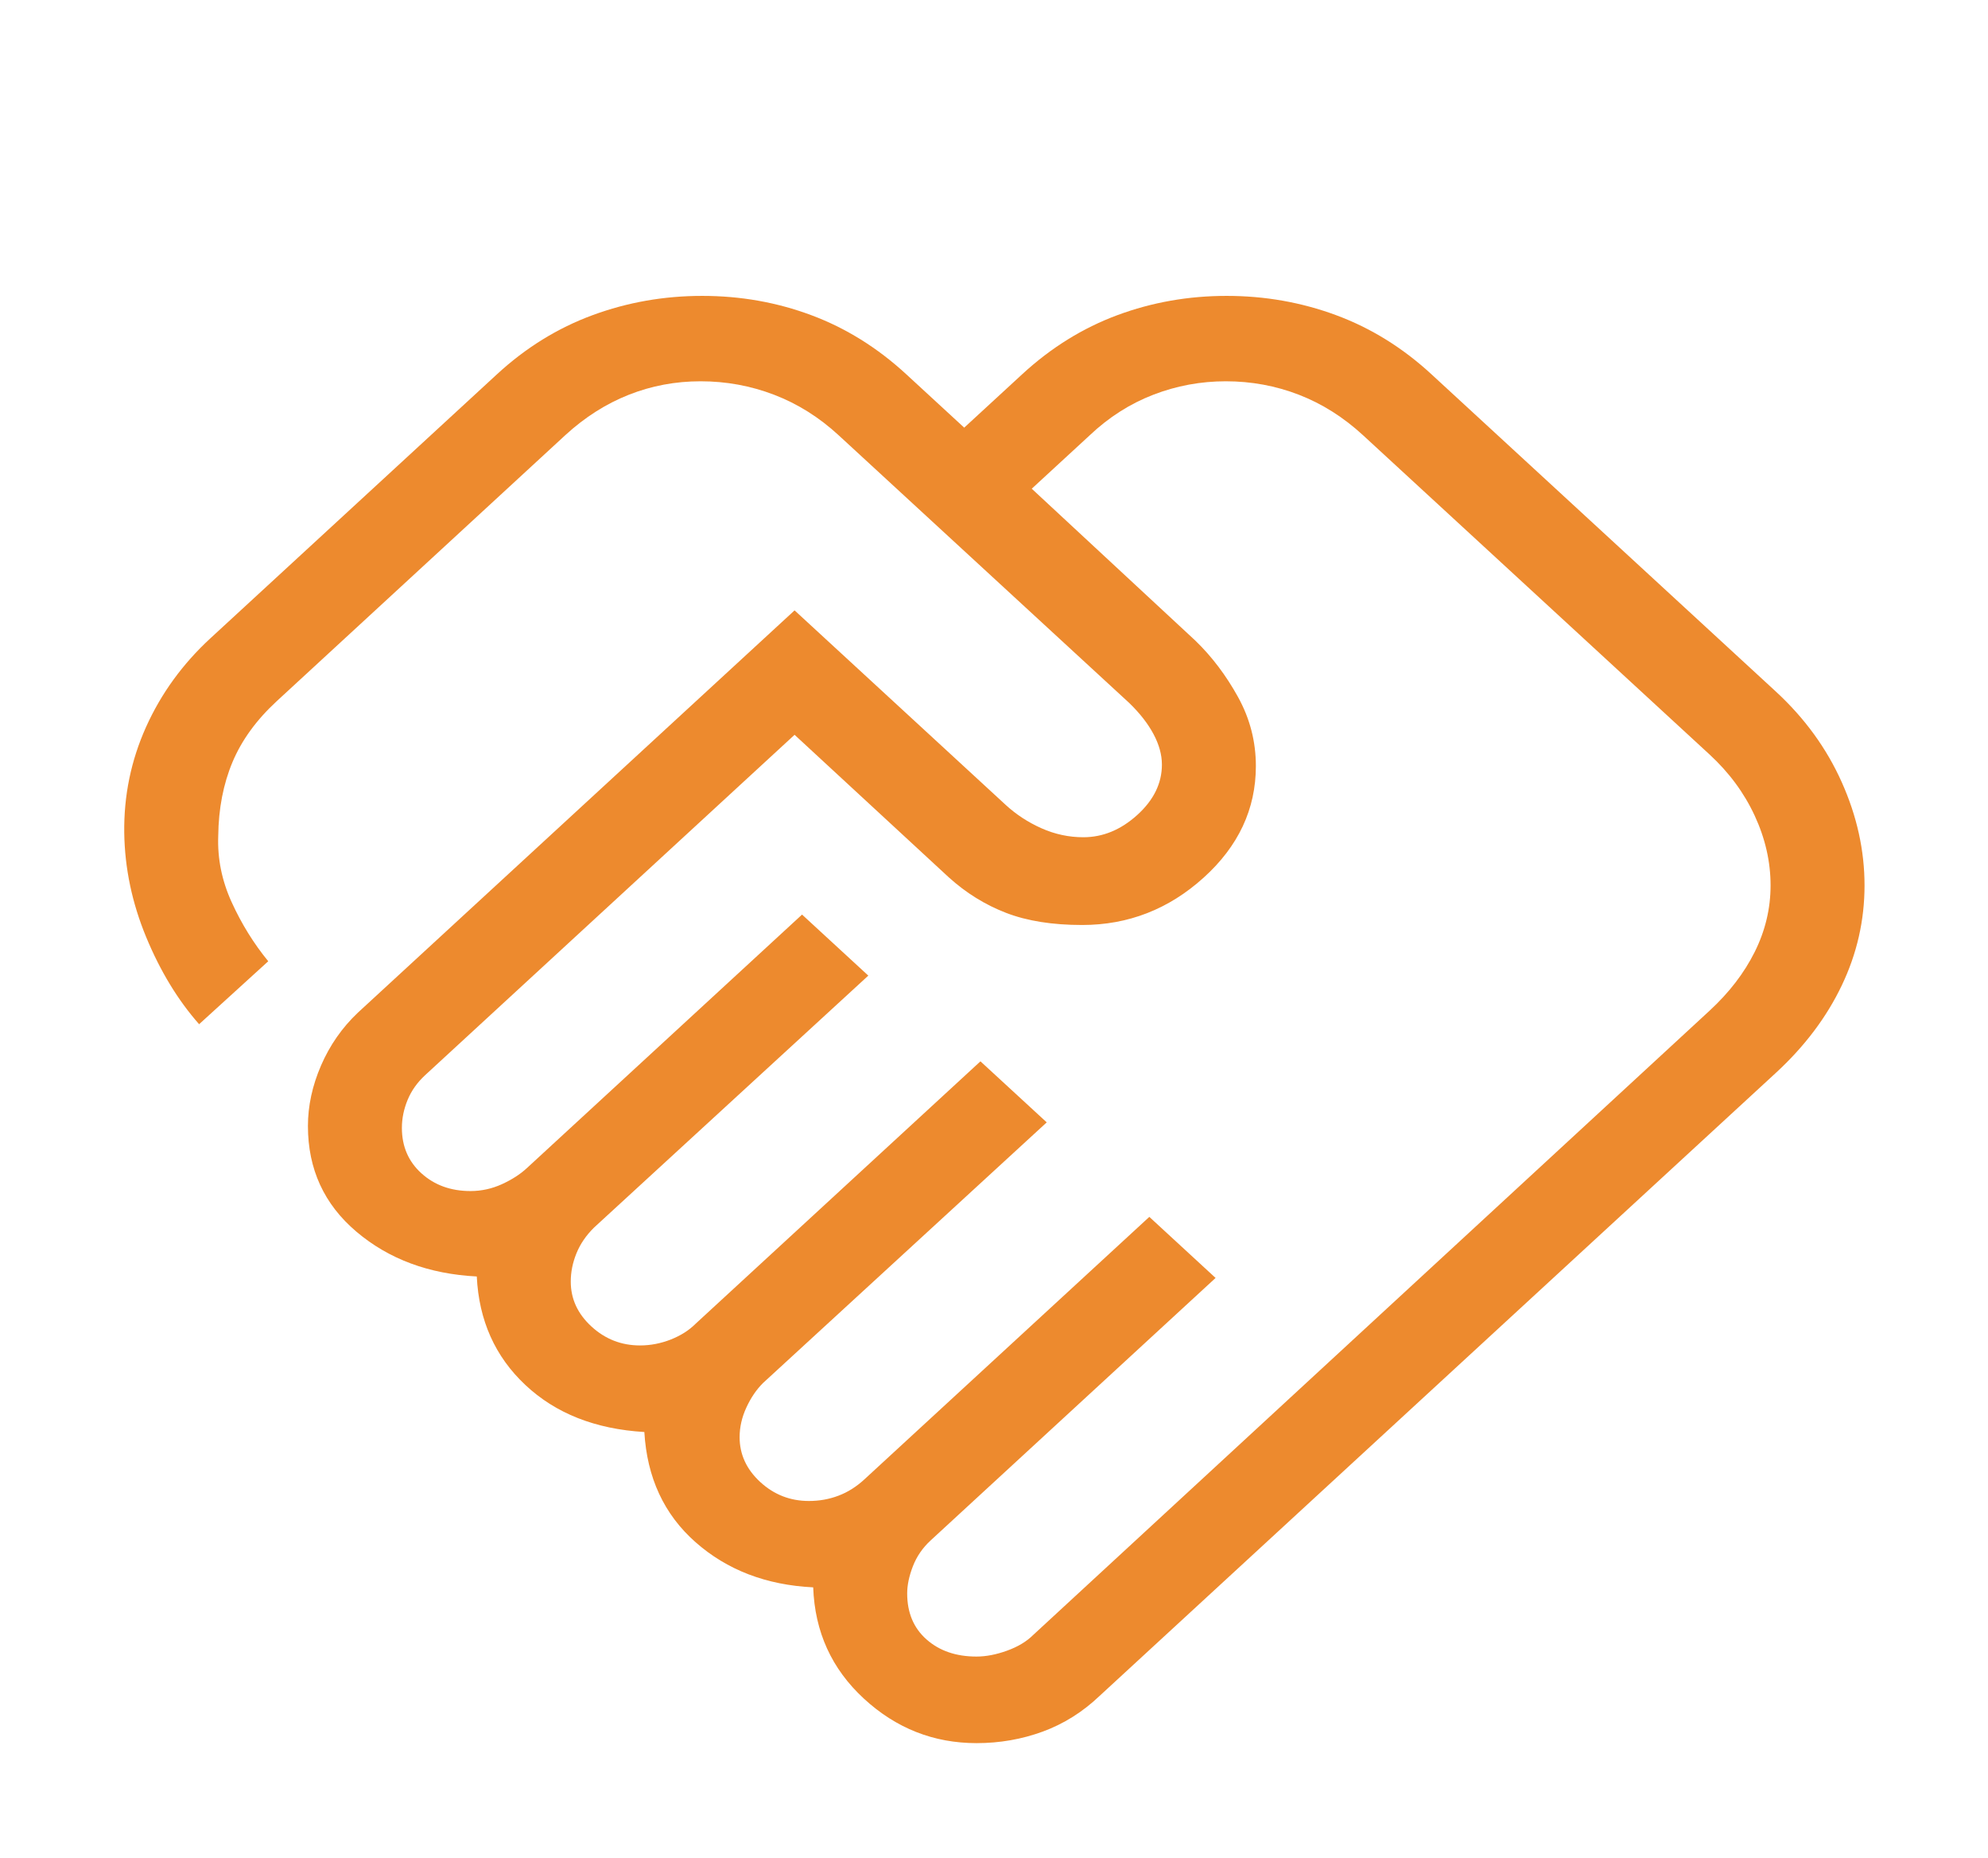 <svg width="76" height="71" viewBox="0 0 76 71" fill="none" xmlns="http://www.w3.org/2000/svg">
<g filter="url(#filter0_d_459_129)">
<mask id="mask0_459_129" style="mask-type:alpha" maskUnits="userSpaceOnUse" x="0" y="0" width="76" height="70">
<rect width="76" height="70" fill="#D9D9D9"/>
</mask>
<g mask="url(#mask0_459_129)">
<path d="M37.33 59.315C37.695 59.315 38.085 59.24 38.499 59.09C38.913 58.941 39.246 58.741 39.498 58.49L65.355 34.63C66.102 33.942 66.678 33.193 67.082 32.383C67.486 31.572 67.688 30.725 67.688 29.84C67.688 28.939 67.486 28.051 67.082 27.178C66.678 26.305 66.102 25.525 65.355 24.837L52.11 12.637C51.363 11.949 50.546 11.433 49.659 11.089C48.772 10.745 47.839 10.573 46.861 10.573C45.9 10.573 44.974 10.745 44.085 11.089C43.195 11.433 42.387 11.949 41.66 12.637L39.443 14.679L45.703 20.49C46.329 21.096 46.87 21.811 47.326 22.635C47.783 23.46 48.011 24.341 48.011 25.28C48.011 26.921 47.345 28.344 46.011 29.548C44.677 30.752 43.13 31.354 41.368 31.354C40.231 31.354 39.263 31.2 38.463 30.891C37.663 30.583 36.932 30.13 36.271 29.532L30.376 24.085L16.26 37.087C15.955 37.367 15.73 37.684 15.584 38.036C15.438 38.389 15.364 38.747 15.364 39.11C15.364 39.818 15.614 40.397 16.113 40.847C16.613 41.298 17.237 41.523 17.987 41.523C18.403 41.523 18.801 41.436 19.183 41.263C19.564 41.089 19.881 40.886 20.133 40.654L30.662 30.956L33.195 33.289L22.715 42.914C22.41 43.213 22.185 43.541 22.039 43.899C21.893 44.256 21.82 44.617 21.82 44.984C21.82 45.642 22.082 46.213 22.608 46.697C23.134 47.182 23.754 47.424 24.469 47.424C24.866 47.424 25.256 47.349 25.638 47.2C26.02 47.05 26.336 46.85 26.588 46.599L37.482 36.565L40.016 38.898L29.17 48.86C28.918 49.11 28.706 49.422 28.534 49.795C28.361 50.169 28.275 50.547 28.275 50.929C28.275 51.588 28.538 52.159 29.063 52.643C29.589 53.127 30.209 53.369 30.924 53.369C31.322 53.369 31.698 53.302 32.053 53.167C32.409 53.033 32.739 52.825 33.043 52.545L43.938 42.51L46.471 44.844L35.576 54.878C35.272 55.159 35.046 55.487 34.9 55.862C34.754 56.238 34.681 56.585 34.681 56.903C34.681 57.64 34.928 58.226 35.421 58.661C35.914 59.097 36.551 59.315 37.33 59.315ZM37.335 62.624C35.692 62.624 34.255 62.057 33.025 60.922C31.794 59.787 31.149 58.37 31.088 56.67C29.294 56.582 27.795 56.007 26.591 54.945C25.387 53.883 24.735 52.479 24.633 50.733C22.757 50.621 21.241 50.022 20.084 48.935C18.927 47.849 18.308 46.467 18.227 44.788C16.396 44.694 14.862 44.124 13.626 43.077C12.39 42.03 11.772 40.684 11.772 39.038C11.772 38.268 11.939 37.497 12.273 36.724C12.608 35.951 13.076 35.279 13.678 34.708L30.376 19.329L38.444 26.761C38.846 27.131 39.304 27.43 39.817 27.658C40.33 27.886 40.863 28 41.416 28C42.163 28 42.85 27.716 43.478 27.148C44.105 26.579 44.419 25.938 44.419 25.224C44.419 24.846 44.311 24.456 44.096 24.054C43.881 23.652 43.572 23.257 43.17 22.868L32.062 12.637C31.316 11.949 30.493 11.433 29.596 11.089C28.699 10.745 27.761 10.573 26.783 10.573C25.822 10.573 24.907 10.745 24.037 11.089C23.168 11.433 22.361 11.945 21.617 12.627L10.584 22.795C9.805 23.513 9.239 24.291 8.888 25.128C8.537 25.966 8.355 26.905 8.343 27.947C8.31 28.82 8.483 29.669 8.861 30.493C9.238 31.318 9.703 32.066 10.255 32.74L7.612 35.146C6.8 34.226 6.125 33.115 5.587 31.814C5.049 30.513 4.77 29.187 4.75 27.837C4.73 26.416 5.008 25.066 5.584 23.785C6.161 22.504 6.983 21.372 8.051 20.389L19 10.304C20.1 9.29 21.318 8.538 22.653 8.046C23.988 7.554 25.385 7.309 26.846 7.309C28.306 7.309 29.696 7.554 31.015 8.046C32.334 8.538 33.544 9.29 34.645 10.304L36.861 12.345L39.078 10.304C40.178 9.29 41.391 8.538 42.715 8.046C44.04 7.554 45.433 7.309 46.893 7.309C48.353 7.309 49.748 7.554 51.078 8.046C52.407 8.538 53.622 9.29 54.722 10.304L67.888 22.43C68.989 23.444 69.829 24.599 70.409 25.896C70.99 27.194 71.28 28.509 71.28 29.842C71.28 31.175 70.99 32.45 70.409 33.665C69.829 34.88 68.989 35.995 67.888 37.008L42.031 60.824C41.386 61.437 40.662 61.89 39.861 62.184C39.059 62.477 38.218 62.624 37.335 62.624Z" fill="#ED8A2E"/>
</g>
</g>
<defs>
<filter id="filter0_d_459_129" x="0.749" y="7.309" width="74.531" height="63.316" filterUnits="userSpaceOnUse" color-interpolation-filters="sRGB">
<feFlood flood-opacity="0" result="BackgroundImageFix"/>
<feColorMatrix in="SourceAlpha" type="matrix" values="0 0 0 0 0 0 0 0 0 0 0 0 0 0 0 0 0 0 127 0" result="hardAlpha"/>
<feOffset dy="4"/>
<feGaussianBlur stdDeviation="2"/>
<feComposite in2="hardAlpha" operator="out"/>
<feColorMatrix type="matrix" values="0 0 0 0 0 0 0 0 0 0 0 0 0 0 0 0 0 0 0.25 0"/>
<feBlend mode="normal" in2="BackgroundImageFix" result="effect1_dropShadow_459_129"/>
<feBlend mode="normal" in="SourceGraphic" in2="effect1_dropShadow_459_129" result="shape"/>
</filter>
</defs>
</svg>
